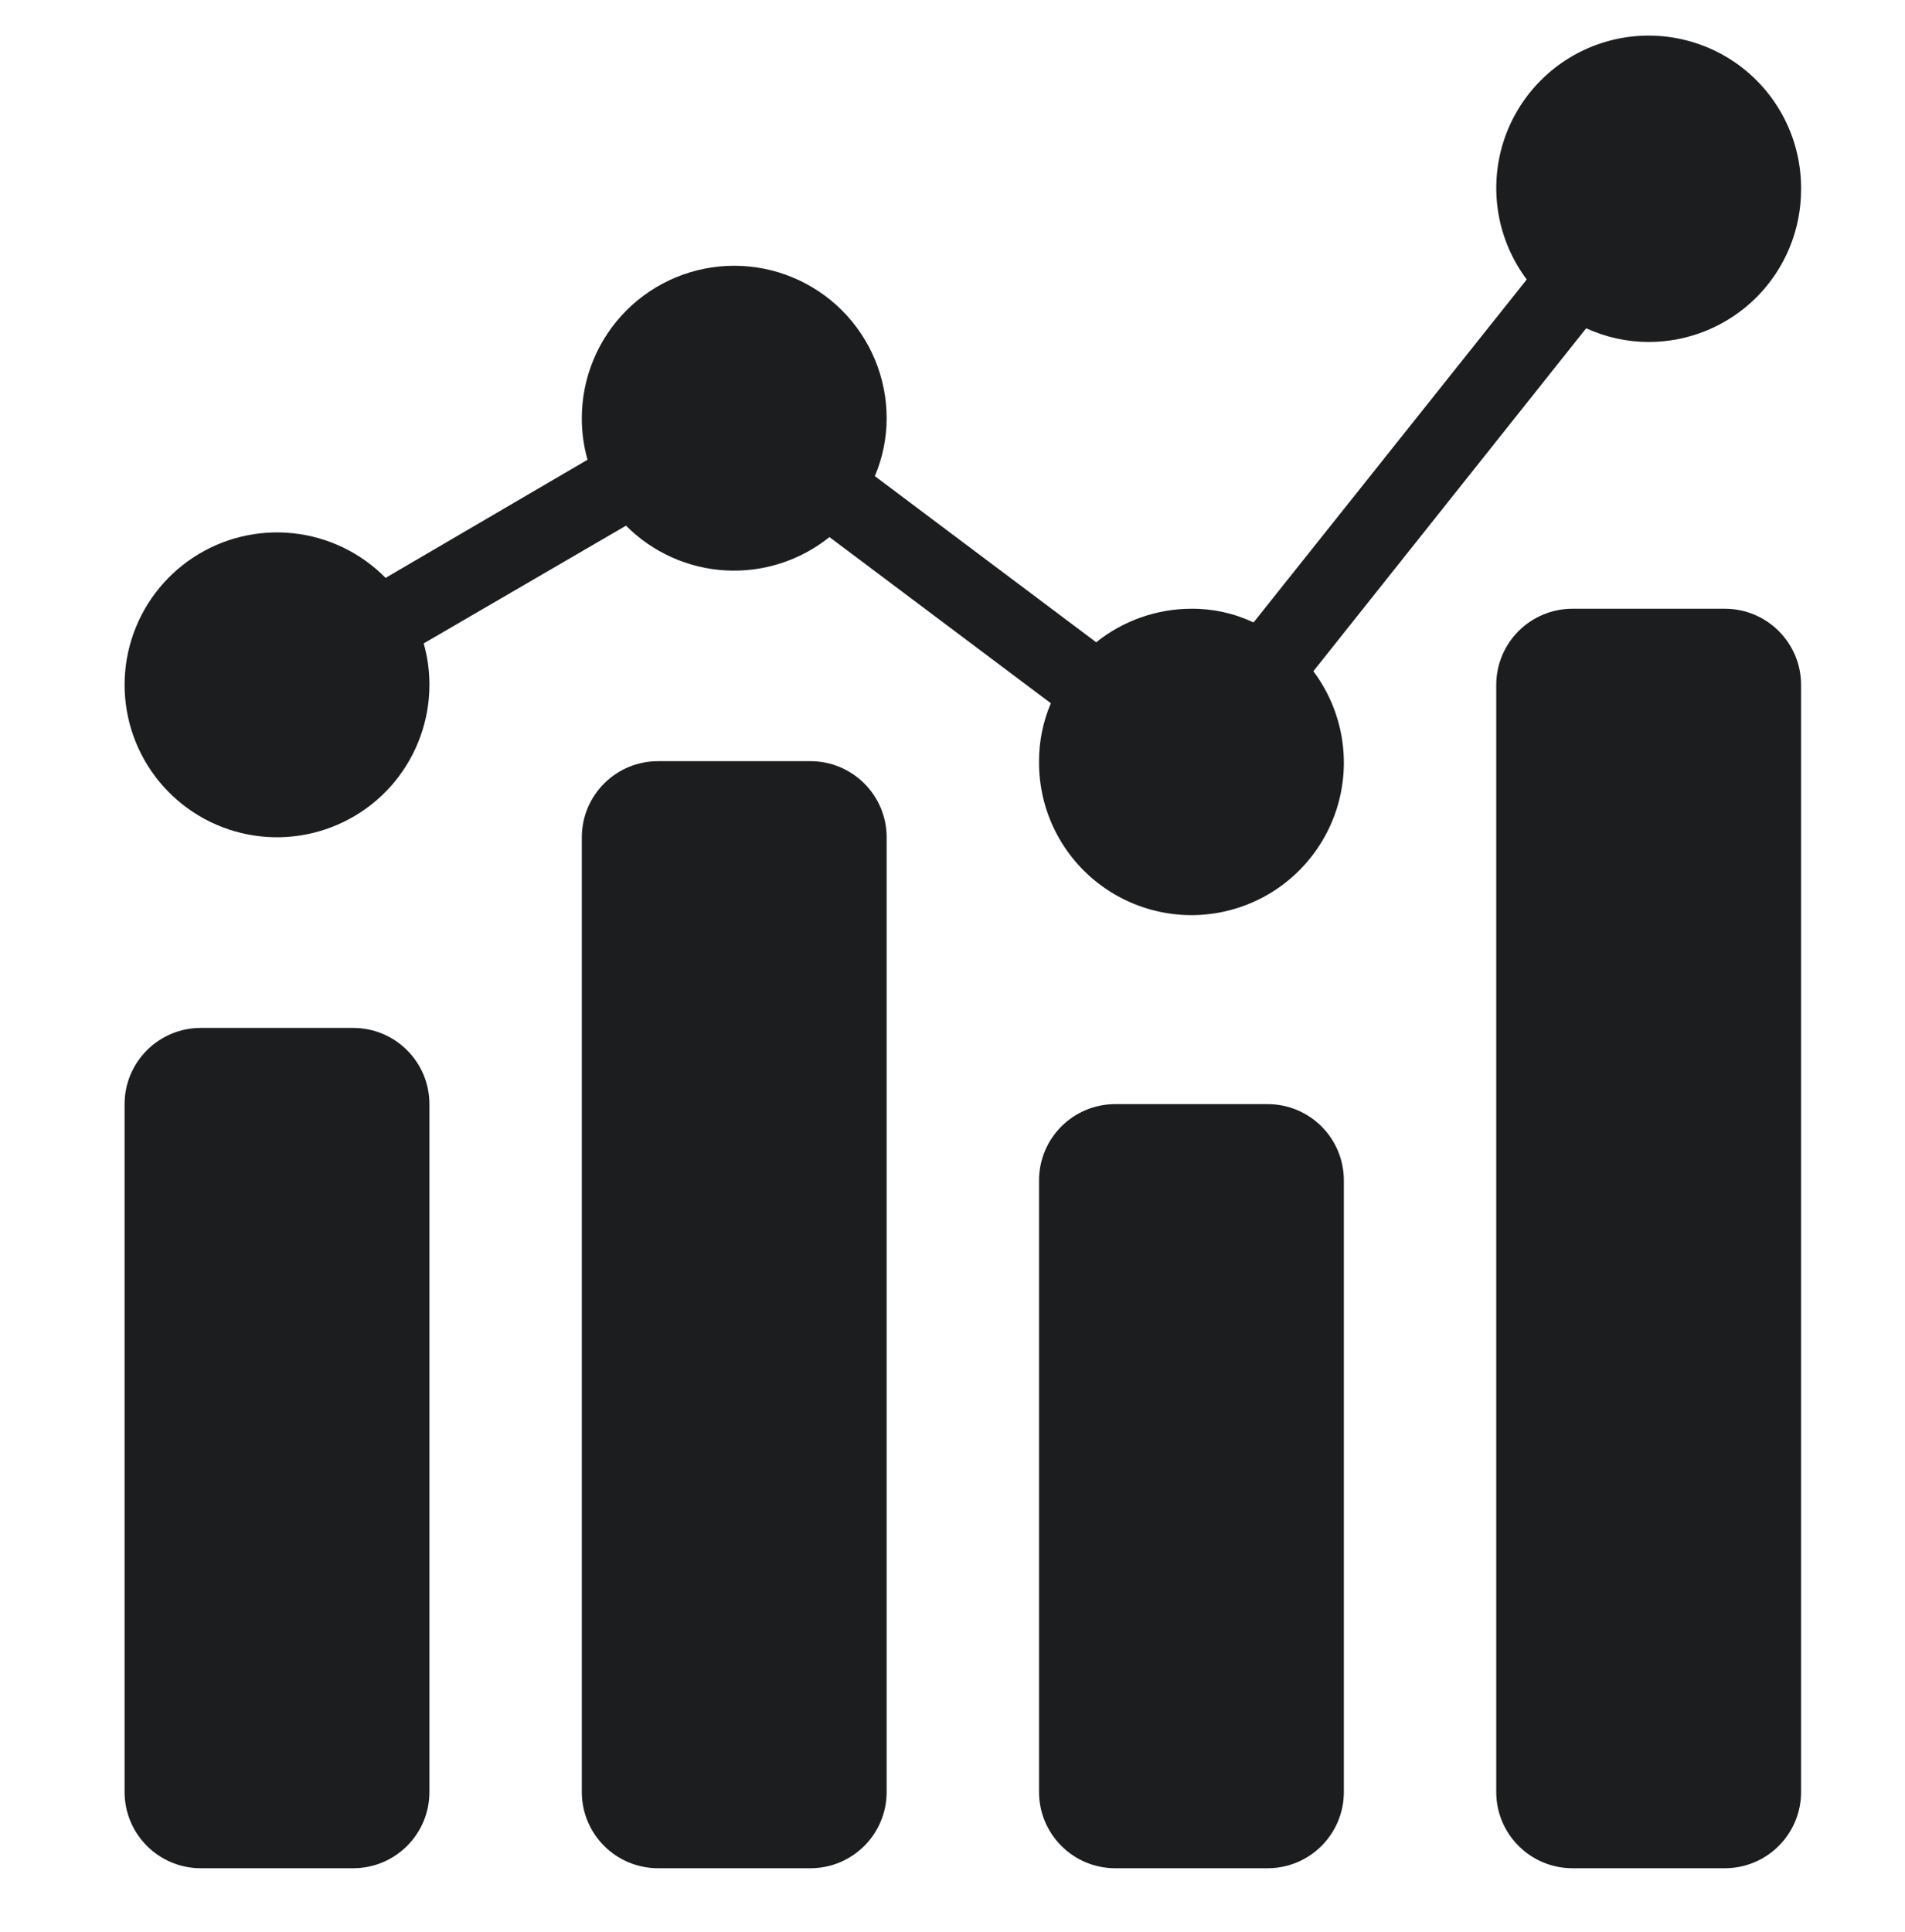 <svg width="72" height="73" viewBox="0 0 72 73" fill="none" xmlns="http://www.w3.org/2000/svg">
<path d="M13.35 38.844H7.589C5.999 38.844 4.709 40.134 4.709 41.724V67.718C4.709 69.308 5.999 70.598 7.589 70.598H13.35C14.94 70.598 16.23 69.308 16.23 67.718V41.724C16.23 40.134 14.94 38.844 13.35 38.844Z" fill="#1B1D1E"/>
<path d="M30.63 28.764H24.87C23.279 28.764 21.99 30.053 21.99 31.644V67.718C21.99 69.308 23.279 70.598 24.87 70.598H30.63C32.221 70.598 33.511 69.308 33.511 67.718V31.644C33.511 30.053 32.221 28.764 30.63 28.764Z" fill="#1B1D1E"/>
<path d="M47.911 41.724H42.151C40.56 41.724 39.271 43.014 39.271 44.605V67.718C39.271 69.308 40.56 70.598 42.151 70.598H47.911C49.502 70.598 50.791 69.308 50.791 67.718V44.605C50.791 43.014 49.502 41.724 47.911 41.724Z" fill="#1B1D1E"/>
<path d="M65.192 23.004H59.432C57.841 23.004 56.551 24.293 56.551 25.884V67.718C56.551 69.308 57.841 70.598 59.432 70.598H65.192C66.782 70.598 68.072 69.308 68.072 67.718V25.884C68.072 24.293 66.782 23.004 65.192 23.004Z" fill="#1B1D1E"/>
<path d="M68.072 7.163C68.072 8.691 67.465 10.156 66.385 11.236C65.305 12.316 63.84 12.923 62.312 12.923C61.496 12.922 60.691 12.746 59.95 12.405L49.639 25.365C50.188 26.098 50.555 26.95 50.709 27.852C50.863 28.754 50.8 29.68 50.525 30.553C50.249 31.425 49.77 32.22 49.127 32.871C48.484 33.522 47.694 34.01 46.825 34.295C45.955 34.58 45.03 34.654 44.127 34.51C43.223 34.366 42.366 34.009 41.628 33.469C40.889 32.928 40.291 32.219 39.881 31.401C39.471 30.583 39.262 29.679 39.271 28.764C39.27 28.012 39.422 27.267 39.717 26.575L31.35 20.296C30.241 21.186 28.842 21.634 27.423 21.555C26.003 21.475 24.663 20.873 23.66 19.864L16.014 24.314C16.159 24.825 16.232 25.353 16.23 25.884C16.229 27.218 15.764 28.511 14.916 29.541C14.068 30.571 12.888 31.274 11.579 31.531C10.27 31.788 8.912 31.583 7.737 30.95C6.562 30.317 5.644 29.296 5.138 28.061C4.633 26.826 4.572 25.454 4.966 24.179C5.36 22.904 6.184 21.805 7.298 21.071C8.412 20.336 9.746 20.011 11.073 20.151C12.4 20.29 13.637 20.887 14.574 21.837L22.206 17.373C22.061 16.863 21.988 16.334 21.99 15.803C21.99 14.276 22.597 12.81 23.677 11.73C24.757 10.65 26.223 10.043 27.75 10.043C29.278 10.043 30.743 10.65 31.823 11.73C32.904 12.81 33.511 14.276 33.511 15.803C33.511 16.556 33.359 17.3 33.064 17.992L41.431 24.271C42.452 23.452 43.722 23.005 45.031 23.004C45.843 22.997 46.645 23.175 47.378 23.522L57.704 10.562C57.155 9.829 56.788 8.977 56.634 8.075C56.48 7.173 56.543 6.247 56.818 5.374C57.093 4.501 57.572 3.707 58.216 3.056C58.859 2.405 59.648 1.917 60.518 1.632C61.388 1.347 62.312 1.273 63.216 1.417C64.12 1.561 64.977 1.917 65.715 2.458C66.453 2.999 67.052 3.707 67.462 4.526C67.872 5.344 68.081 6.248 68.072 7.163Z" fill="#1B1D1E"/>
</svg>

